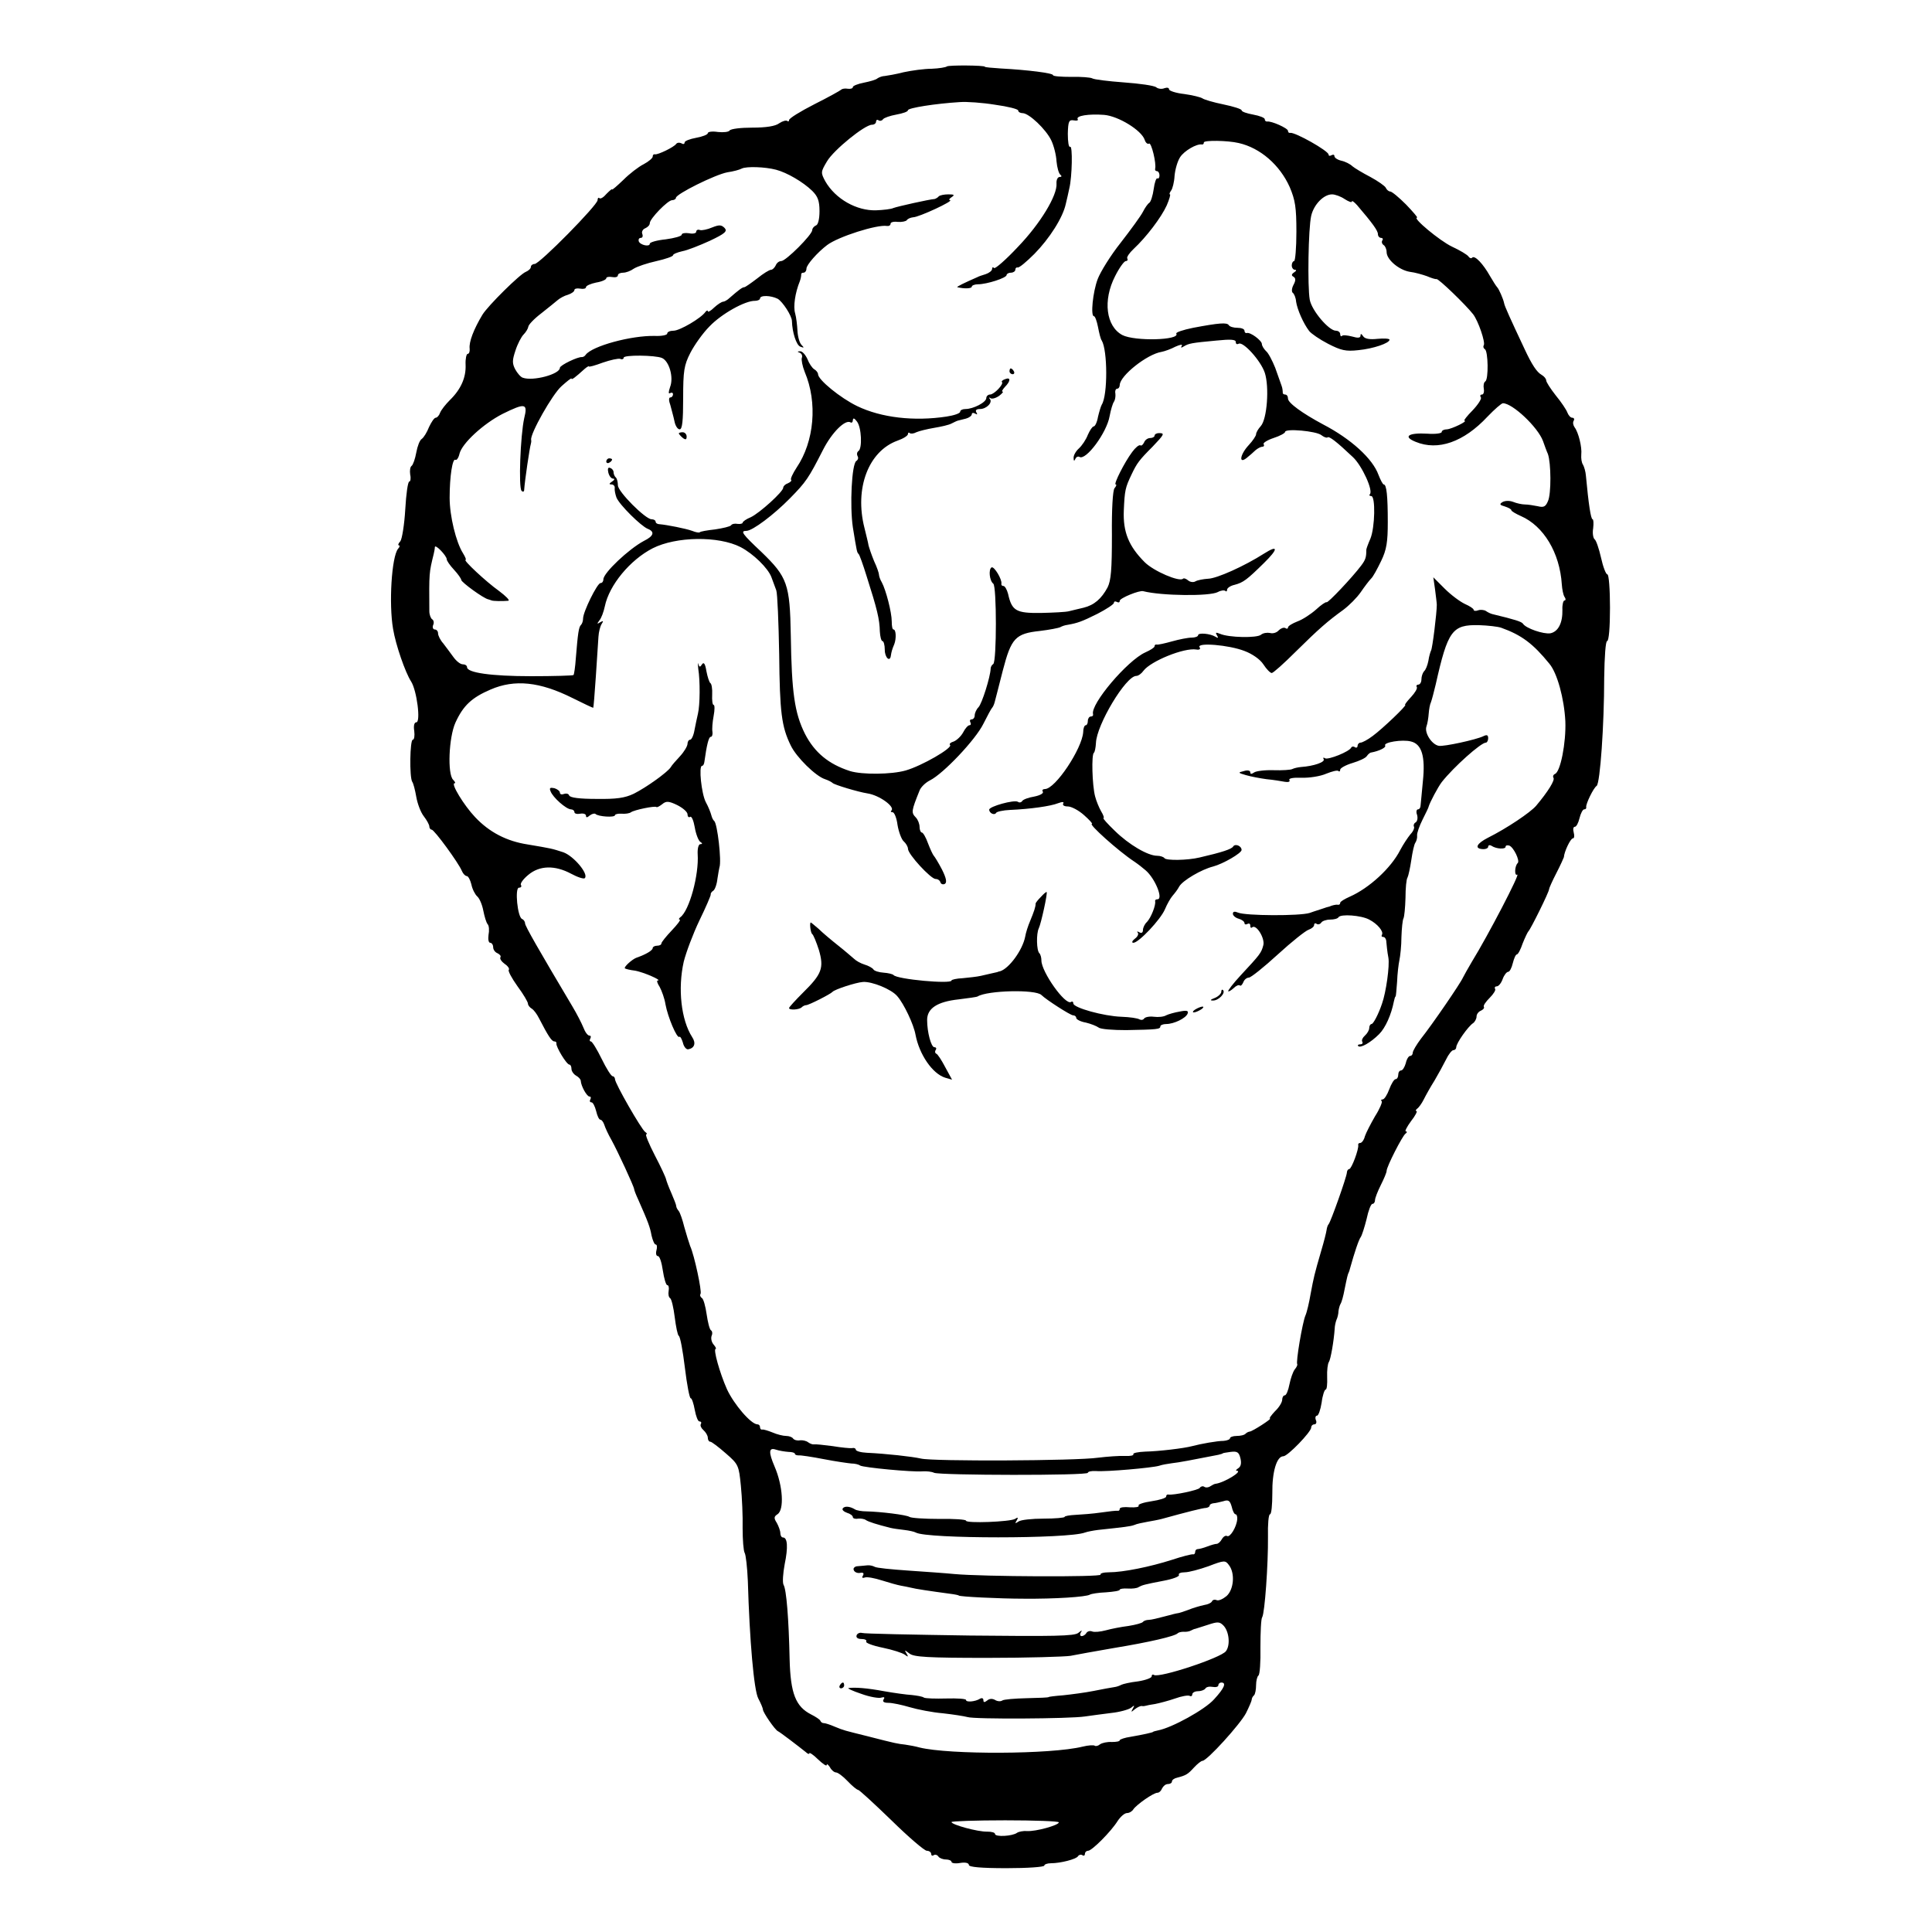 <?xml version="1.0" standalone="no"?>
<!DOCTYPE svg PUBLIC "-//W3C//DTD SVG 20010904//EN"
 "http://www.w3.org/TR/2001/REC-SVG-20010904/DTD/svg10.dtd">
<svg version="1.0" xmlns="http://www.w3.org/2000/svg"
 width="666pt" height="666pt" viewBox="0 0 666 666"
 preserveAspectRatio="xMidYMid meet">
<g transform="translate(0,666) scale(0.1,-0.1)"
fill="#000000" stroke="none">
<path d="M3264 6431 c-3 -3 -27 -7 -52 -8 -26 0 -69 -6 -97 -12 -27 -7 -57
-12 -65 -13 -8 0 -19 -4 -25 -8 -5 -5 -27 -11 -47 -15 -21 -4 -38 -11 -38 -15
0 -5 -8 -7 -17 -6 -10 2 -20 0 -23 -3 -3 -3 -44 -26 -92 -50 -49 -25 -88 -49
-88 -55 0 -5 -3 -6 -6 -3 -4 3 -16 0 -28 -8 -13 -10 -45 -15 -93 -15 -39 0
-74 -4 -78 -10 -3 -5 -21 -7 -40 -5 -19 3 -35 1 -35 -4 0 -5 -18 -12 -40 -16
-22 -4 -40 -11 -40 -16 0 -6 -5 -7 -11 -3 -6 3 -14 3 -18 -2 -7 -11 -63 -38
-73 -36 -5 1 -8 -2 -8 -8 0 -5 -14 -17 -31 -26 -18 -9 -49 -33 -70 -54 -22
-21 -39 -36 -39 -33 0 3 -8 -4 -19 -15 -10 -12 -21 -19 -25 -15 -3 3 -6 0 -6
-7 0 -17 -200 -220 -217 -220 -7 0 -13 -5 -13 -10 0 -6 -8 -13 -17 -17 -20 -7
-131 -117 -150 -148 -30 -50 -47 -94 -44 -117 1 -10 -2 -18 -7 -18 -4 0 -8
-17 -7 -37 2 -44 -16 -85 -54 -122 -15 -15 -30 -34 -34 -44 -3 -9 -10 -17 -15
-17 -5 0 -15 -15 -23 -32 -7 -18 -18 -36 -25 -41 -7 -4 -15 -25 -19 -47 -4
-22 -11 -42 -16 -46 -5 -3 -7 -16 -5 -30 3 -13 1 -24 -3 -24 -5 0 -11 -43 -14
-96 -3 -52 -11 -102 -17 -110 -7 -7 -9 -14 -5 -14 4 0 3 -6 -3 -12 -22 -28
-32 -189 -17 -276 9 -55 42 -150 62 -181 20 -31 34 -141 18 -141 -7 0 -10 -12
-7 -30 2 -16 0 -30 -5 -30 -10 0 -12 -129 -2 -145 4 -5 10 -29 14 -52 4 -23
15 -53 26 -67 10 -13 19 -29 19 -35 0 -6 4 -11 8 -11 9 0 93 -115 104 -142 4
-10 12 -18 17 -18 5 0 12 -13 16 -29 3 -16 13 -35 20 -41 8 -7 17 -28 21 -49
4 -20 10 -41 15 -47 5 -5 6 -22 3 -37 -2 -15 0 -27 6 -27 5 0 10 -7 10 -15 0
-9 7 -18 15 -21 8 -4 13 -10 10 -14 -3 -5 4 -15 15 -23 11 -7 17 -17 14 -20
-4 -3 10 -29 30 -57 20 -27 36 -54 36 -60 0 -5 6 -13 13 -17 7 -4 18 -19 25
-33 32 -62 44 -80 53 -80 5 0 8 -3 7 -7 -2 -11 35 -73 45 -73 4 0 7 -7 7 -15
0 -7 7 -18 16 -23 9 -5 16 -13 16 -18 1 -18 21 -54 30 -54 5 0 6 -4 3 -10 -3
-5 -2 -10 4 -10 5 0 12 -14 16 -30 4 -17 10 -30 15 -30 4 0 10 -8 13 -17 3
-10 14 -34 25 -53 21 -38 77 -159 78 -169 0 -3 6 -19 14 -36 35 -79 41 -96 46
-124 4 -17 10 -31 14 -31 5 0 6 -9 3 -20 -3 -11 -1 -20 5 -20 6 0 13 -22 17
-50 4 -27 11 -50 15 -50 5 0 7 -9 5 -20 -2 -11 0 -22 5 -25 5 -3 12 -33 16
-66 4 -32 10 -62 14 -64 5 -3 14 -52 21 -110 7 -58 16 -105 20 -105 4 0 10
-18 14 -40 4 -22 11 -40 16 -40 6 0 8 -4 5 -9 -3 -5 1 -14 9 -21 8 -7 15 -19
15 -26 0 -8 4 -14 9 -14 4 0 28 -18 53 -40 44 -38 45 -42 52 -112 4 -40 7
-106 6 -146 0 -40 3 -78 7 -85 4 -6 9 -50 11 -97 6 -205 21 -377 36 -405 9
-17 16 -34 16 -38 0 -10 42 -71 52 -75 7 -3 71 -52 96 -72 6 -6 12 -8 12 -4 0
4 14 -5 30 -21 17 -16 30 -25 30 -19 0 5 5 1 11 -8 5 -10 15 -18 21 -18 6 0
24 -13 40 -30 15 -16 32 -30 36 -30 4 0 55 -47 115 -105 59 -58 114 -105 122
-105 8 0 15 -5 15 -11 0 -5 4 -8 9 -4 5 3 12 1 16 -5 3 -5 15 -10 26 -10 10 0
19 -4 19 -8 0 -5 14 -7 30 -4 18 3 30 0 30 -7 0 -7 41 -11 130 -11 72 0 130 4
130 9 0 4 10 8 23 8 33 0 87 14 93 24 3 5 10 7 15 4 5 -4 9 -1 9 4 0 6 5 11
11 11 13 0 79 66 102 103 10 15 24 27 32 27 8 0 18 6 22 13 11 16 69 57 83 57
6 0 13 7 16 15 4 8 12 15 20 15 8 0 14 4 14 9 0 5 8 11 18 13 31 8 37 12 58
35 12 13 25 23 29 23 16 0 130 126 150 164 11 22 20 43 20 47 0 4 3 11 8 15 4
4 7 20 7 35 0 15 4 30 8 33 5 3 8 47 7 98 0 51 2 98 6 103 9 14 21 184 20 278
-1 42 2 77 7 77 5 0 8 33 8 72 -1 74 15 128 38 128 15 0 96 84 96 99 0 6 5 11
11 11 6 0 9 7 5 15 -3 8 -1 15 4 15 5 0 12 20 16 45 3 25 10 45 14 45 4 0 6
19 5 43 -1 23 2 47 6 52 6 9 17 71 20 115 0 8 3 22 6 30 4 8 7 22 7 30 1 8 4
20 7 25 4 6 10 28 14 50 9 44 11 53 15 60 1 3 3 8 4 13 15 54 30 99 37 108 4
6 13 34 20 62 6 29 15 52 20 52 5 0 9 6 9 13 0 7 9 30 20 52 11 22 20 43 20
49 0 14 54 120 65 128 6 4 6 8 1 8 -4 0 4 16 18 35 15 19 23 35 19 35 -4 0 -3
4 2 8 6 4 16 18 23 32 7 14 23 43 37 65 13 22 31 55 40 73 8 17 20 32 25 32 6
0 10 5 10 10 0 14 41 72 58 83 6 4 12 15 12 23 0 8 7 17 15 20 8 4 13 9 10 14
-2 4 7 17 20 30 13 13 22 27 19 31 -3 5 0 9 6 9 6 0 15 11 20 25 5 14 14 25
19 25 5 0 12 13 16 30 4 16 10 30 14 30 4 0 13 17 20 38 8 20 17 39 20 42 7 6
72 137 71 145 0 3 11 28 25 55 14 27 25 52 26 55 1 19 23 65 31 65 5 0 6 9 3
20 -3 11 -2 20 4 20 5 0 12 13 16 30 4 16 11 30 16 30 5 0 8 3 7 8 -2 10 25
66 36 73 12 9 26 211 26 372 1 75 5 127 10 127 6 0 10 47 10 115 0 64 -4 115
-9 115 -5 0 -15 26 -22 58 -7 31 -17 60 -22 63 -5 4 -8 21 -5 38 2 17 1 31 -2
31 -6 0 -14 53 -23 150 -1 14 -6 31 -10 38 -5 7 -7 22 -6 35 3 26 -10 77 -23
94 -5 7 -7 17 -3 23 3 5 1 10 -5 10 -6 0 -13 8 -17 18 -3 9 -21 36 -40 59 -18
23 -33 46 -33 52 0 5 -7 14 -16 19 -16 9 -33 34 -59 90 -48 102 -69 148 -70
157 -3 15 -18 49 -24 55 -3 3 -14 20 -25 39 -23 41 -52 72 -61 63 -3 -4 -9 -2
-13 4 -4 6 -29 21 -57 34 -42 20 -138 100 -120 100 3 0 -14 20 -38 45 -25 25
-49 45 -55 45 -5 0 -12 6 -15 13 -3 6 -27 23 -53 37 -27 14 -55 31 -62 37 -7
7 -24 16 -38 19 -13 3 -24 10 -24 16 0 5 -4 6 -10 3 -5 -3 -10 -3 -10 2 0 13
-116 78 -132 75 -5 -1 -8 2 -8 7 0 9 -58 35 -72 32 -5 0 -8 3 -8 8 0 5 -18 12
-40 16 -22 4 -40 10 -40 15 0 4 -28 13 -62 20 -35 7 -68 17 -73 21 -6 4 -34
11 -63 15 -28 3 -52 11 -52 16 0 6 -7 7 -16 4 -9 -4 -22 -2 -28 3 -7 6 -57 13
-112 17 -54 4 -103 10 -109 14 -5 3 -38 6 -72 5 -35 0 -63 2 -63 6 0 7 -86 18
-180 23 -30 2 -55 4 -55 6 0 5 -125 6 -131 1z m166 -132 c44 -6 80 -15 80 -20
0 -5 7 -9 15 -9 22 0 81 -56 99 -94 9 -19 17 -51 18 -72 2 -22 8 -42 13 -46 6
-5 5 -8 -2 -8 -7 0 -12 -10 -11 -23 3 -40 -55 -137 -133 -218 -41 -44 -78 -76
-82 -73 -4 4 -7 3 -7 -3 0 -6 -10 -14 -22 -18 -13 -4 -25 -8 -28 -10 -46 -20
-74 -34 -70 -35 24 -6 50 -5 50 2 0 4 10 8 21 8 31 0 99 22 99 32 0 4 7 8 15
8 8 0 15 5 15 10 0 6 4 9 8 8 5 -2 31 20 58 47 52 53 98 125 108 172 4 16 9
39 12 53 10 40 12 150 3 144 -5 -3 -8 17 -8 45 1 43 4 49 21 46 10 -2 16 0 13
4 -7 12 38 19 91 15 49 -4 129 -53 140 -86 3 -10 10 -16 15 -13 8 5 26 -69 21
-87 -1 -5 2 -8 6 -8 5 0 9 -7 9 -15 0 -8 -4 -12 -7 -10 -4 3 -10 -14 -13 -37
-3 -22 -10 -44 -15 -47 -5 -3 -15 -17 -22 -31 -7 -14 -42 -62 -77 -107 -35
-44 -70 -101 -79 -125 -17 -45 -25 -128 -13 -128 4 0 10 -17 14 -37 4 -21 9
-42 13 -47 20 -33 21 -188 0 -221 -3 -5 -9 -25 -13 -42 -3 -18 -10 -33 -15
-33 -4 0 -13 -13 -20 -29 -6 -16 -20 -37 -31 -47 -10 -9 -19 -24 -18 -33 0
-10 2 -12 6 -3 2 6 9 10 14 7 22 -14 94 83 104 140 4 22 11 45 15 50 4 6 6 18
5 28 -2 9 1 17 6 17 5 0 9 6 9 13 1 32 94 106 144 114 11 2 33 10 48 18 16 7
25 9 22 3 -5 -7 -2 -8 7 -2 17 10 25 12 112 20 49 5 67 4 67 -5 0 -7 4 -9 10
-6 15 9 76 -58 90 -100 16 -49 8 -160 -14 -184 -9 -10 -16 -22 -16 -28 0 -5
-11 -22 -25 -37 -30 -32 -36 -67 -8 -45 10 8 24 20 31 27 7 6 18 12 23 12 6 0
8 4 5 9 -3 4 13 14 34 21 22 7 40 17 40 21 0 13 108 3 125 -11 9 -7 18 -10 21
-8 5 6 31 -14 88 -68 31 -29 71 -116 58 -128 -3 -3 -1 -6 5 -6 15 0 13 -108
-3 -147 -8 -18 -14 -35 -14 -38 0 -25 -2 -34 -18 -55 -30 -40 -115 -130 -119
-126 -2 2 -19 -9 -36 -25 -18 -16 -47 -35 -64 -41 -18 -7 -33 -16 -33 -21 0
-4 -4 -6 -9 -2 -6 3 -16 -1 -23 -8 -7 -8 -20 -12 -30 -9 -10 2 -24 0 -31 -6
-14 -12 -111 -10 -141 3 -15 6 -17 5 -11 -5 6 -9 4 -11 -5 -5 -18 11 -60 15
-60 5 0 -4 -10 -8 -22 -8 -13 0 -43 -6 -68 -13 -25 -7 -48 -12 -52 -11 -5 1
-8 -1 -8 -6 0 -4 -14 -13 -32 -21 -62 -28 -190 -179 -180 -213 1 -5 -2 -8 -8
-8 -5 0 -10 -7 -10 -15 0 -8 -3 -15 -7 -15 -5 0 -9 -11 -9 -24 -4 -57 -96
-196 -132 -196 -7 0 -11 -4 -7 -9 3 -6 -10 -13 -30 -17 -19 -3 -38 -10 -41
-15 -3 -5 -10 -7 -15 -3 -13 8 -99 -16 -99 -27 0 -12 18 -21 24 -11 2 4 24 9
48 10 70 3 140 13 165 23 16 6 22 5 18 -1 -3 -6 4 -10 16 -10 12 0 37 -13 56
-30 18 -16 31 -30 27 -30 -13 0 90 -93 146 -130 12 -8 30 -22 39 -30 33 -28
62 -100 41 -100 -6 0 -9 -3 -8 -7 3 -13 -14 -56 -28 -71 -8 -7 -14 -20 -14
-28 0 -9 -5 -12 -12 -8 -7 4 -10 4 -6 -1 4 -4 0 -14 -10 -21 -9 -7 -12 -14 -5
-14 18 0 94 80 109 116 7 17 19 38 26 46 7 8 18 22 23 32 12 21 77 59 117 69
34 9 98 46 98 57 0 14 -22 23 -29 12 -5 -9 -38 -20 -116 -38 -42 -10 -116 -11
-121 -2 -3 4 -14 8 -25 8 -32 0 -97 38 -146 86 -25 24 -43 44 -39 44 3 0 0 10
-8 23 -7 12 -17 36 -21 52 -10 38 -13 145 -4 150 3 3 6 17 7 34 2 62 103 231
139 231 7 0 18 8 25 18 25 33 140 80 182 73 11 -2 16 2 11 8 -10 17 101 8 155
-13 27 -10 54 -29 65 -46 11 -17 24 -30 29 -30 5 0 42 33 82 73 81 80 111 106
165 145 20 15 47 42 60 61 13 19 29 40 35 46 7 6 22 34 35 61 19 39 23 66 23
134 0 90 -4 130 -14 130 -3 0 -11 15 -18 33 -20 56 -95 124 -191 174 -71 38
-121 74 -121 89 0 8 -4 14 -10 14 -5 0 -9 3 -8 8 0 4 -1 14 -4 22 -3 8 -13 36
-22 62 -10 25 -24 52 -32 58 -7 7 -14 18 -14 24 0 12 -40 42 -52 38 -5 -1 -8
3 -8 8 0 6 -11 10 -24 10 -14 0 -27 4 -30 9 -6 10 -33 8 -123 -9 -35 -7 -61
-16 -58 -20 14 -23 -143 -27 -186 -5 -56 30 -68 119 -25 203 14 28 31 52 37
52 5 0 8 4 5 9 -3 4 7 19 22 33 43 40 95 108 114 150 9 21 14 38 11 38 -3 0
-1 6 4 13 5 6 11 30 12 51 2 22 10 50 19 64 14 22 57 47 75 44 4 -1 7 2 7 7 0
8 82 7 120 -2 75 -17 142 -76 176 -152 19 -45 23 -70 23 -154 0 -56 -4 -101
-8 -101 -4 0 -8 -7 -8 -15 0 -8 5 -15 11 -15 6 0 5 -4 -3 -9 -9 -6 -10 -11 -2
-15 8 -5 8 -13 0 -28 -6 -11 -7 -23 -3 -27 5 -3 11 -17 12 -31 4 -27 25 -75
45 -101 7 -9 36 -29 65 -44 45 -23 61 -27 105 -22 51 5 107 24 107 36 0 4 -19
5 -41 3 -28 -3 -44 0 -50 9 -6 9 -9 10 -9 2 0 -8 -9 -9 -29 -3 -16 4 -32 6
-35 2 -3 -3 -6 0 -6 6 0 7 -7 12 -15 12 -24 0 -83 69 -90 107 -8 45 -5 245 5
289 9 39 43 74 72 74 10 0 30 -7 43 -16 14 -9 25 -13 25 -9 0 5 8 -1 18 -12
53 -62 72 -88 72 -100 0 -7 5 -13 11 -13 5 0 8 -4 4 -9 -3 -5 -1 -12 5 -16 5
-3 10 -14 10 -24 0 -26 43 -62 80 -68 18 -2 45 -10 59 -15 14 -6 29 -11 33
-10 7 2 101 -89 126 -121 18 -23 43 -97 37 -107 -3 -5 -1 -11 4 -14 11 -7 13
-104 1 -111 -5 -3 -7 -14 -5 -25 2 -11 -1 -20 -6 -20 -6 0 -8 -4 -4 -10 3 -5
-10 -25 -29 -45 -19 -19 -31 -35 -28 -35 15 -1 -44 -29 -60 -30 -10 0 -18 -4
-18 -9 0 -5 -22 -8 -49 -6 -66 4 -86 -10 -41 -28 77 -32 166 -1 248 87 24 25
48 46 53 46 33 0 120 -82 138 -130 5 -14 12 -34 17 -45 11 -31 12 -138 0 -163
-8 -19 -15 -22 -35 -17 -15 3 -34 6 -44 6 -10 0 -29 4 -41 9 -13 5 -29 4 -37
-1 -11 -7 -9 -10 9 -15 12 -4 22 -9 22 -13 0 -3 15 -12 33 -20 78 -34 134
-126 141 -236 1 -16 5 -36 9 -42 5 -7 5 -13 0 -13 -4 0 -8 -15 -7 -32 1 -45
-14 -75 -41 -81 -24 -4 -85 17 -95 33 -5 7 -26 14 -105 33 -5 1 -16 6 -23 11
-7 4 -19 5 -27 2 -8 -3 -15 -2 -15 2 0 4 -14 13 -30 20 -17 8 -48 31 -70 53
l-39 39 6 -42 c3 -24 6 -47 6 -53 0 -27 -15 -151 -20 -158 -2 -4 -7 -20 -9
-35 -3 -15 -9 -31 -15 -36 -5 -6 -9 -18 -9 -28 0 -10 -5 -18 -11 -18 -5 0 -8
-4 -5 -8 3 -5 -6 -20 -20 -35 -14 -15 -23 -27 -20 -27 8 0 -79 -83 -112 -107
-17 -13 -36 -23 -42 -23 -5 0 -10 -5 -10 -11 0 -5 -4 -8 -9 -5 -5 4 -11 3 -13
-1 -6 -14 -79 -43 -90 -37 -6 4 -8 2 -5 -3 6 -10 -34 -24 -78 -27 -11 -1 -24
-4 -30 -7 -5 -3 -35 -5 -65 -4 -30 1 -61 -3 -67 -8 -9 -6 -13 -6 -13 1 0 6
-10 8 -22 4 -21 -5 -21 -6 7 -14 17 -5 49 -11 71 -14 23 -2 52 -7 63 -9 12 -2
19 0 16 6 -4 6 13 9 42 8 26 -1 65 5 85 14 20 8 39 13 42 9 3 -3 6 -1 6 5 0 5
19 16 43 23 23 7 45 17 49 24 4 6 11 12 15 12 27 5 52 17 48 24 -7 11 59 22
89 14 37 -9 50 -51 41 -137 -4 -39 -7 -78 -8 -84 0 -7 -4 -13 -9 -13 -5 0 -7
-9 -3 -19 3 -11 1 -22 -5 -26 -6 -3 -8 -10 -6 -14 3 -4 -2 -17 -12 -27 -9 -11
-25 -35 -35 -54 -32 -63 -108 -132 -174 -161 -18 -8 -33 -17 -33 -21 0 -5 -3
-7 -7 -7 -5 1 -11 0 -15 -1 -5 -1 -11 -3 -15 -5 -5 -1 -15 -4 -23 -7 -8 -3
-29 -9 -45 -15 -35 -11 -221 -10 -247 1 -12 5 -18 4 -18 -4 0 -6 9 -14 20 -17
11 -3 20 -10 20 -15 0 -5 5 -6 10 -3 6 3 10 1 10 -6 0 -7 3 -9 6 -6 14 13 45
-37 39 -61 -7 -27 -11 -32 -78 -104 -26 -28 -45 -53 -43 -55 2 -2 10 3 19 11
8 8 17 12 21 9 3 -3 8 2 12 11 3 9 12 16 19 16 7 0 52 36 100 80 48 44 96 82
106 85 11 4 19 11 19 16 0 6 4 8 9 4 5 -3 12 -1 16 5 3 5 17 10 30 10 13 0 26
3 29 8 7 12 78 7 106 -8 29 -15 50 -41 44 -52 -3 -5 -1 -8 5 -8 5 0 10 -8 10
-17 1 -10 3 -34 7 -54 5 -28 -8 -120 -22 -159 -12 -36 -30 -70 -36 -70 -4 0
-8 -6 -8 -14 0 -7 -7 -19 -15 -26 -8 -7 -12 -16 -9 -21 3 -5 0 -9 -7 -9 -7 0
-10 -3 -7 -6 8 -8 43 12 72 41 22 22 42 67 51 113 2 9 4 17 6 17 1 0 3 23 5
50 1 28 5 61 8 75 3 14 7 50 7 80 1 30 4 59 7 64 3 6 6 37 7 71 0 33 3 65 7
70 3 6 9 33 13 60 4 28 10 55 14 60 4 6 7 17 6 25 -1 8 8 33 19 55 11 22 21
42 21 45 4 14 32 67 45 84 41 52 135 136 152 136 4 0 8 7 8 15 0 12 -5 13 -17
7 -25 -12 -135 -36 -153 -33 -24 4 -50 44 -43 66 4 11 7 31 8 45 1 14 4 32 8
40 3 8 10 35 16 60 42 187 57 207 149 205 31 -1 66 -5 77 -9 70 -25 110 -55
166 -124 27 -32 51 -120 55 -198 3 -74 -17 -176 -36 -182 -5 -2 -8 -8 -5 -13
6 -8 -18 -47 -60 -97 -20 -23 -100 -77 -166 -110 -39 -20 -47 -37 -19 -39 11
-1 20 3 20 8 0 6 6 7 12 3 17 -11 48 -12 48 -3 0 5 6 6 13 4 15 -6 37 -52 29
-60 -11 -10 -12 -46 -2 -40 13 8 -101 -211 -156 -300 -13 -22 -27 -47 -31 -55
-8 -19 -106 -162 -145 -211 -15 -20 -28 -42 -28 -48 0 -6 -4 -11 -9 -11 -5 0
-12 -11 -15 -25 -4 -14 -11 -25 -16 -25 -6 0 -10 -7 -10 -15 0 -8 -4 -15 -9
-15 -5 0 -15 -16 -22 -35 -7 -19 -17 -35 -23 -35 -5 0 -7 -3 -3 -6 3 -3 -7
-27 -23 -52 -15 -26 -31 -57 -35 -69 -3 -13 -11 -23 -16 -23 -5 0 -8 -3 -7 -7
3 -13 -23 -83 -31 -83 -4 0 -8 -6 -8 -12 -1 -16 -56 -171 -63 -178 -3 -3 -6
-12 -7 -20 -1 -8 -9 -40 -18 -70 -25 -86 -26 -92 -37 -150 -5 -30 -13 -64 -18
-75 -10 -23 -34 -163 -28 -168 1 -2 -2 -10 -9 -18 -6 -8 -14 -31 -18 -51 -4
-21 -11 -38 -16 -38 -5 0 -9 -7 -9 -15 0 -9 -11 -27 -25 -40 -13 -14 -21 -25
-17 -25 8 0 -60 -44 -70 -45 -3 0 -10 -3 -14 -7 -4 -5 -18 -8 -31 -8 -13 0
-23 -4 -23 -8 0 -4 -10 -8 -22 -9 -22 0 -78 -10 -108 -18 -30 -8 -116 -18
-162 -19 -25 -1 -44 -5 -41 -9 2 -4 -10 -7 -29 -6 -18 1 -60 -2 -93 -6 -75
-11 -570 -13 -610 -3 -31 7 -121 17 -187 20 -21 1 -38 6 -38 11 0 4 -6 7 -12
5 -7 -1 -38 2 -68 7 -30 4 -59 7 -64 6 -4 -1 -13 2 -20 7 -6 5 -19 8 -28 7
-10 -2 -20 1 -24 6 -3 5 -14 9 -24 9 -10 0 -31 5 -47 12 -15 6 -31 11 -35 10
-5 -1 -8 3 -8 8 0 6 -4 10 -9 10 -22 0 -81 69 -105 121 -25 56 -48 139 -39
139 3 0 0 7 -7 15 -7 8 -10 21 -7 30 4 8 2 17 -2 19 -5 3 -11 28 -15 55 -4 28
-11 53 -16 56 -6 4 -8 10 -5 15 5 8 -21 132 -36 165 -4 11 -13 40 -20 65 -6
25 -15 50 -19 55 -5 6 -9 13 -9 18 0 4 -8 24 -17 45 -9 20 -17 42 -18 47 -1 6
-18 43 -39 83 -20 39 -34 72 -29 72 4 0 2 4 -4 8 -13 9 -104 167 -104 182 0 5
-4 10 -8 10 -5 0 -22 27 -38 60 -16 33 -33 60 -37 60 -5 0 -5 5 -2 10 3 6 2
10 -3 10 -6 0 -15 12 -21 28 -6 15 -23 48 -38 73 -116 195 -163 277 -163 286
0 6 -5 13 -10 15 -16 5 -26 108 -11 108 7 0 10 4 7 9 -4 5 8 21 25 35 39 33
92 34 148 4 22 -12 44 -19 47 -15 14 14 -38 76 -74 89 -40 13 -40 13 -123 27
-72 11 -132 42 -181 94 -39 41 -85 117 -71 117 4 0 2 5 -5 12 -20 20 -15 146
8 197 27 59 56 86 121 114 83 36 170 27 282 -29 38 -19 70 -34 72 -34 1 0 5
48 9 108 4 59 8 121 9 137 1 17 6 36 11 44 7 11 6 12 -5 6 -11 -7 -12 -6 -3 6
7 8 15 30 19 49 15 73 87 160 165 200 81 41 227 43 303 4 44 -23 94 -72 106
-103 5 -14 13 -35 17 -46 4 -11 8 -110 10 -220 2 -200 8 -250 40 -315 19 -40
86 -106 118 -116 12 -4 23 -10 26 -13 5 -6 88 -31 120 -36 41 -6 96 -46 83
-59 -4 -3 -2 -6 4 -6 6 0 14 -20 17 -44 4 -24 14 -50 21 -56 8 -7 15 -19 15
-26 0 -19 79 -104 95 -104 8 0 15 -5 17 -12 2 -6 9 -8 15 -5 8 5 5 20 -10 50
-12 23 -25 44 -28 47 -3 3 -12 22 -20 43 -7 20 -17 37 -21 37 -4 0 -8 9 -8 19
0 11 -6 26 -13 33 -16 17 -16 21 13 93 4 11 20 27 36 35 46 23 157 140 184
195 14 28 27 52 30 55 3 3 7 12 9 20 2 8 15 57 28 109 29 111 43 127 128 136
33 4 64 10 70 13 5 3 16 7 25 8 34 6 49 11 103 38 31 16 57 33 57 38 0 5 5 6
10 3 6 -3 10 -2 10 4 0 9 68 37 81 33 63 -16 229 -18 257 -3 11 6 22 7 26 4 3
-3 6 -2 6 4 0 6 12 14 26 17 30 8 42 17 101 75 50 49 50 64 1 33 -69 -44 -163
-86 -193 -87 -17 -1 -37 -5 -44 -9 -6 -4 -18 -3 -25 3 -7 6 -15 9 -18 6 -12
-12 -101 26 -132 57 -55 55 -75 104 -72 178 3 70 5 79 27 125 18 38 26 49 72
95 41 43 43 47 22 47 -8 0 -15 -4 -15 -9 0 -4 -7 -8 -15 -8 -9 0 -18 -7 -21
-15 -4 -8 -9 -13 -13 -10 -5 2 -17 -8 -28 -23 -27 -36 -65 -112 -57 -112 4 0
2 -6 -4 -13 -6 -7 -10 -72 -9 -162 0 -118 -3 -156 -15 -180 -21 -39 -46 -61
-83 -70 -16 -4 -39 -9 -50 -12 -11 -3 -55 -5 -97 -6 -85 -1 -100 7 -113 66 -4
15 -11 27 -16 27 -5 0 -8 3 -7 8 3 14 -25 61 -34 56 -11 -7 -7 -46 6 -56 12
-8 12 -268 0 -277 -5 -3 -9 -10 -9 -16 -1 -28 -30 -121 -42 -133 -7 -7 -13
-20 -13 -28 0 -8 -5 -14 -11 -14 -5 0 -7 -4 -4 -10 3 -5 2 -10 -3 -10 -5 0
-15 -11 -22 -25 -7 -13 -22 -27 -32 -31 -11 -3 -17 -9 -13 -12 10 -10 -97 -72
-153 -88 -49 -14 -150 -15 -192 -2 -74 24 -122 64 -155 128 -36 72 -46 142
-49 340 -3 177 -12 201 -101 287 -67 63 -74 73 -52 73 21 0 95 56 150 112 56
57 64 69 114 167 31 61 77 106 95 95 4 -3 8 1 8 8 1 8 5 7 14 -5 16 -20 19
-94 5 -102 -5 -4 -6 -11 -3 -17 4 -6 2 -13 -4 -17 -16 -10 -23 -155 -12 -229
14 -86 14 -86 20 -92 3 -3 15 -36 27 -75 37 -116 45 -149 46 -192 1 -18 5 -33
9 -33 4 0 8 -13 8 -30 0 -27 18 -44 21 -20 2 13 4 21 12 40 7 19 6 50 -3 50
-4 0 -6 12 -6 28 0 31 -20 108 -34 134 -6 10 -10 22 -10 27 0 5 -7 26 -17 47
-9 22 -17 46 -19 54 -1 8 -8 35 -14 60 -35 137 14 265 114 301 20 7 36 17 36
23 0 5 3 6 6 3 4 -3 14 -2 23 3 9 4 37 11 61 15 24 4 51 10 60 15 8 4 18 9 22
10 4 1 17 4 28 7 11 3 20 10 20 15 0 5 5 6 12 2 7 -4 8 -3 4 4 -5 8 0 12 12
12 23 0 45 23 34 35 -4 5 -2 6 3 2 6 -3 19 1 30 9 10 8 15 14 11 14 -4 0 0 7
8 16 20 20 21 35 1 27 -9 -3 -14 -8 -11 -10 7 -7 -27 -43 -41 -43 -7 0 -13 -6
-13 -12 0 -15 -45 -38 -72 -38 -10 0 -18 -4 -18 -9 0 -6 -21 -13 -47 -17 -112
-17 -225 -4 -308 36 -58 28 -135 91 -135 110 0 5 -6 13 -13 17 -7 4 -18 20
-24 36 -7 15 -18 27 -25 26 -10 0 -10 -2 -1 -5 7 -3 10 -11 7 -18 -2 -6 2 -28
10 -48 45 -106 33 -240 -28 -330 -13 -20 -22 -39 -19 -42 3 -3 -2 -8 -11 -12
-9 -3 -16 -10 -16 -15 0 -14 -82 -88 -112 -102 -15 -6 -28 -15 -28 -19 0 -3
-8 -5 -17 -4 -10 2 -20 0 -23 -5 -3 -4 -28 -10 -55 -14 -27 -3 -51 -7 -53 -10
-2 -2 -14 0 -26 5 -22 8 -88 21 -113 23 -7 0 -13 4 -13 9 0 4 -6 8 -14 8 -21
0 -116 95 -116 117 0 11 -3 23 -7 27 -5 4 -8 13 -8 19 0 5 -5 12 -12 14 -7 3
-9 -3 -6 -16 3 -12 10 -21 17 -21 6 0 4 -5 -4 -10 -11 -7 -11 -10 -2 -10 7 0
12 -6 11 -12 -1 -7 2 -22 6 -33 10 -25 85 -99 108 -108 25 -10 21 -25 -14 -42
-52 -28 -139 -110 -139 -132 0 -7 -4 -13 -10 -13 -11 0 -60 -99 -60 -122 0 -8
-3 -18 -7 -22 -8 -7 -11 -29 -18 -115 -2 -30 -6 -56 -8 -58 -2 -2 -68 -4 -146
-4 -138 0 -221 12 -221 31 0 6 -7 10 -15 10 -8 0 -22 11 -32 25 -10 14 -26 35
-35 47 -10 11 -18 27 -18 35 0 7 -5 13 -11 13 -6 0 -9 7 -6 15 4 8 2 17 -3 20
-5 3 -10 16 -10 28 -1 133 -1 132 15 197 2 8 4 19 4 24 1 12 41 -30 41 -42 0
-5 11 -21 25 -36 14 -15 25 -31 25 -35 0 -8 77 -64 93 -67 4 -1 9 -3 12 -4 5
-2 36 -3 57 -1 7 1 -8 16 -32 34 -45 32 -125 107 -115 107 3 0 -1 10 -9 23
-24 38 -46 128 -46 191 0 75 10 137 20 131 4 -3 11 7 14 21 9 36 82 103 148
137 79 39 88 37 75 -15 -13 -59 -20 -239 -9 -250 5 -5 9 -3 9 4 2 31 19 146
23 158 1 3 2 9 1 14 -4 20 73 157 105 185 19 17 34 29 34 26 0 -6 13 4 45 33
8 7 15 11 15 9 0 -3 21 3 48 13 26 9 53 15 60 13 6 -3 12 -1 12 4 0 10 108 9
132 -1 25 -11 41 -67 28 -100 -6 -18 -6 -25 0 -21 6 3 10 1 10 -4 0 -6 -4 -11
-9 -11 -6 0 -6 -11 0 -27 4 -16 11 -40 14 -55 3 -16 11 -28 18 -28 9 0 12 29
12 107 0 95 3 114 25 157 14 27 43 68 66 91 41 43 123 89 157 88 9 0 17 4 17
8 0 12 37 11 61 -1 17 -10 49 -59 49 -77 1 -38 15 -83 29 -88 13 -5 14 -4 4 6
-7 7 -13 29 -14 49 -1 19 -4 46 -8 60 -7 23 0 71 16 110 3 8 5 18 5 23 -1 4 2
7 8 7 5 0 10 6 10 14 0 13 38 56 71 81 38 29 173 72 207 66 6 -1 12 2 12 8 0
5 11 8 25 6 14 -1 28 2 31 6 3 5 13 9 22 10 19 0 142 57 127 59 -5 0 -3 5 5
10 12 8 10 10 -11 10 -14 0 -29 -3 -33 -7 -4 -5 -11 -8 -14 -9 -18 -1 -129
-26 -142 -31 -8 -4 -35 -7 -60 -8 -67 -2 -140 39 -175 100 -16 30 -16 32 6 69
23 39 130 126 155 126 8 0 14 5 14 11 0 5 4 8 9 4 5 -3 12 -1 15 4 4 5 24 12
46 16 22 4 40 10 40 15 0 8 96 23 178 28 24 2 79 -2 122 -9z m-755 -224 c38
-10 93 -42 125 -73 19 -19 25 -34 25 -70 0 -27 -5 -47 -12 -49 -7 -3 -13 -10
-13 -16 0 -16 -91 -107 -107 -107 -8 0 -16 -7 -19 -15 -4 -8 -11 -15 -16 -15
-6 0 -27 -13 -48 -30 -21 -16 -41 -30 -44 -30 -7 0 -20 -10 -51 -37 -7 -7 -18
-13 -22 -13 -5 0 -19 -9 -31 -20 -12 -12 -22 -17 -22 -13 0 4 -4 3 -8 -2 -15
-22 -89 -65 -110 -65 -12 0 -22 -4 -22 -10 0 -5 -19 -9 -42 -8 -82 2 -217 -35
-239 -65 -3 -5 -9 -8 -13 -8 -13 2 -76 -28 -76 -37 0 -22 -93 -47 -128 -34 -7
2 -19 16 -26 29 -11 21 -10 32 1 65 7 22 20 47 28 55 8 8 15 20 16 26 0 7 20
28 45 47 24 19 50 40 57 46 7 6 23 15 35 18 12 4 22 11 22 16 0 5 9 7 20 5 11
-2 20 0 20 5 0 5 16 12 35 16 19 3 35 10 35 15 0 4 9 6 20 4 11 -2 20 0 20 6
0 5 8 9 18 9 10 0 26 6 37 14 11 7 46 19 78 26 31 7 57 16 57 20 0 4 14 10 32
14 17 3 60 20 95 36 53 25 61 33 51 44 -11 11 -18 12 -43 2 -16 -7 -36 -11
-42 -9 -7 3 -13 0 -13 -6 0 -5 -11 -8 -25 -5 -14 2 -25 0 -25 -5 0 -5 -25 -12
-55 -16 -30 -3 -55 -10 -55 -15 0 -12 -33 -5 -38 8 -2 7 1 12 7 12 6 0 8 6 5
14 -3 7 2 16 10 19 9 4 16 11 16 18 0 15 62 79 77 79 7 0 13 4 13 8 0 13 135
80 177 88 21 3 43 9 50 13 16 8 80 6 118 -4z m43 -4420 c12 0 22 -3 22 -6 0
-4 6 -6 13 -6 6 1 46 -5 87 -13 41 -8 84 -14 95 -15 11 0 25 -3 30 -7 12 -7
180 -23 215 -20 14 1 32 -1 40 -5 21 -9 530 -10 530 0 0 4 12 7 28 6 36 -3
192 11 217 18 11 4 31 7 45 9 21 2 74 12 160 29 8 2 15 4 15 5 0 1 12 3 27 5
23 3 29 -1 34 -22 4 -16 2 -28 -7 -34 -8 -5 -10 -9 -6 -9 24 0 -42 -41 -73
-45 -3 0 -11 -4 -17 -8 -7 -5 -17 -6 -22 -2 -5 3 -12 1 -15 -4 -5 -8 -92 -26
-108 -23 -5 1 -8 -2 -8 -7 0 -5 -23 -12 -50 -16 -28 -4 -48 -11 -45 -15 3 -5
-10 -7 -30 -6 -19 2 -35 0 -35 -5 0 -5 -3 -8 -7 -7 -5 1 -30 -2 -58 -6 -27 -4
-67 -7 -87 -8 -21 -1 -38 -4 -38 -7 0 -3 -33 -6 -72 -6 -40 0 -79 -4 -87 -10
-12 -8 -13 -7 -6 4 6 10 4 12 -6 5 -17 -10 -169 -16 -169 -6 0 4 -42 7 -93 6
-50 0 -96 3 -102 7 -10 7 -100 18 -148 19 -16 0 -34 3 -40 7 -18 11 -36 12
-42 3 -3 -5 4 -11 15 -15 11 -3 20 -10 20 -15 0 -4 8 -7 18 -5 9 1 22 -1 27
-5 9 -6 37 -15 85 -27 8 -2 29 -5 47 -7 17 -2 35 -6 40 -9 38 -22 525 -22 583
0 8 3 29 7 45 9 93 10 111 12 125 17 8 4 29 8 45 11 17 3 39 7 50 10 87 24
142 38 153 38 6 1 12 4 12 8 0 4 6 7 13 8 6 0 22 4 34 7 18 6 23 2 29 -19 3
-14 9 -26 13 -26 4 0 7 -8 6 -17 -2 -27 -25 -64 -35 -58 -5 3 -13 -2 -18 -11
-5 -9 -13 -16 -18 -16 -5 0 -19 -4 -32 -9 -13 -5 -28 -9 -33 -9 -5 0 -9 -4 -9
-10 0 -5 -3 -9 -7 -8 -5 1 -37 -7 -73 -19 -75 -24 -168 -43 -217 -43 -19 0
-32 -4 -29 -8 5 -9 -408 -7 -504 2 -30 3 -102 8 -160 12 -58 4 -109 9 -115 13
-5 3 -17 6 -25 5 -8 -1 -23 -2 -33 -3 -10 0 -17 -7 -14 -13 2 -7 12 -12 22
-10 11 2 14 -1 10 -9 -5 -7 -3 -10 6 -7 8 3 34 -2 59 -10 25 -8 54 -16 65 -18
11 -2 27 -5 35 -7 14 -4 68 -12 135 -21 17 -2 30 -5 30 -6 0 -4 140 -11 225
-11 105 -1 214 6 227 14 5 3 30 7 56 8 26 2 47 5 47 9 0 3 12 5 28 4 15 -1 32
1 37 5 13 7 19 9 87 22 32 6 55 15 52 20 -3 5 6 9 20 9 14 0 51 10 82 21 55
21 58 21 71 3 21 -28 16 -84 -9 -106 -12 -10 -27 -17 -34 -14 -7 3 -14 1 -16
-4 -2 -5 -14 -11 -28 -13 -14 -3 -38 -10 -55 -17 -16 -6 -32 -11 -35 -11 -3 0
-23 -5 -45 -11 -22 -6 -47 -12 -55 -12 -8 0 -17 -3 -20 -7 -3 -4 -25 -10 -50
-14 -25 -3 -60 -10 -78 -15 -19 -5 -39 -7 -47 -4 -7 3 -16 1 -20 -5 -3 -6 -11
-11 -16 -11 -6 0 -7 6 -3 13 6 8 3 8 -9 -2 -14 -11 -83 -12 -374 -9 -197 3
-364 6 -372 9 -7 2 -16 -2 -18 -8 -3 -8 4 -13 17 -13 12 0 19 -4 16 -9 -3 -4
22 -14 57 -21 34 -7 68 -18 76 -24 12 -9 13 -8 6 4 -8 13 -7 13 10 0 15 -12
61 -15 269 -15 138 0 267 4 286 7 19 4 87 16 150 27 122 20 212 41 220 51 3 3
12 5 20 5 8 -1 20 1 25 4 6 3 12 6 15 6 3 1 22 7 44 14 33 11 40 11 53 -2 20
-20 25 -68 9 -89 -17 -23 -229 -93 -248 -82 -4 3 -8 1 -8 -5 0 -5 -21 -13 -47
-17 -27 -3 -52 -9 -58 -12 -5 -3 -16 -7 -25 -8 -8 -1 -40 -7 -70 -13 -30 -6
-77 -12 -105 -15 -27 -2 -50 -5 -50 -6 0 -2 -34 -3 -75 -4 -41 -1 -80 -4 -85
-8 -6 -4 -17 -3 -25 2 -9 5 -19 5 -27 -2 -9 -7 -13 -7 -13 1 0 7 -5 9 -12 5
-16 -10 -48 -13 -48 -4 0 4 -30 6 -67 5 -38 -1 -72 0 -78 3 -5 4 -24 7 -42 9
-18 1 -61 7 -95 13 -59 11 -100 14 -123 11 -5 -1 14 -10 44 -20 30 -11 61 -16
69 -13 10 3 13 1 8 -6 -5 -8 1 -12 17 -12 13 0 46 -7 73 -15 27 -8 78 -18 114
-21 36 -4 74 -10 85 -13 23 -8 354 -6 405 2 19 3 60 8 90 12 30 3 61 12 69 18
12 10 13 9 6 -3 -7 -13 -6 -13 7 -2 9 7 20 12 24 11 5 -1 11 0 14 1 3 1 17 4
32 6 15 3 46 11 69 19 22 8 45 12 50 9 5 -3 9 0 9 5 0 6 9 11 19 11 11 0 22 4
26 9 3 6 14 8 25 6 11 -2 20 0 20 6 0 5 5 9 10 9 19 0 10 -20 -25 -58 -31 -35
-145 -98 -193 -107 -9 -2 -17 -4 -17 -5 0 -2 -36 -10 -77 -17 -21 -3 -38 -9
-38 -12 0 -4 -12 -6 -27 -6 -16 1 -34 -3 -41 -8 -7 -6 -15 -7 -18 -5 -3 3 -22
2 -42 -3 -109 -27 -460 -28 -562 -3 -14 4 -36 8 -50 10 -26 3 -29 3 -130 29
-80 20 -79 19 -113 33 -16 7 -32 12 -37 12 -5 0 -10 3 -12 8 -1 4 -16 14 -32
22 -53 27 -71 72 -74 190 -3 140 -11 241 -21 257 -4 8 -2 39 4 71 12 58 10 92
-6 92 -5 0 -9 7 -9 15 0 8 -6 24 -12 35 -11 17 -10 22 2 30 24 15 19 98 -10
165 -21 49 -20 66 4 58 12 -4 31 -7 44 -8z m932 -1277 c0 -10 -80 -32 -109
-30 -14 1 -29 -2 -35 -6 -16 -12 -76 -15 -76 -4 0 5 -12 8 -27 8 -32 -1 -123
24 -123 33 0 3 83 6 185 6 102 0 185 -3 185 -7z"/>
<path d="M3480 5380 c0 -5 5 -10 11 -10 5 0 7 5 4 10 -3 6 -8 10 -11 10 -2 0
-4 -4 -4 -10z"/>
<path d="M2340 5166 c0 -2 6 -9 13 -15 10 -8 14 -7 14 4 0 8 -6 15 -14 15 -7
0 -13 -2 -13 -4z"/>
<path d="M2090 5069 c0 -5 5 -7 10 -4 6 3 10 8 10 11 0 2 -4 4 -10 4 -5 0 -10
-5 -10 -11z"/>
<path d="M2407 4355 c7 -43 6 -126 -1 -155 -3 -14 -9 -40 -12 -57 -3 -18 -10
-33 -15 -33 -5 0 -9 -7 -9 -14 0 -8 -12 -28 -26 -43 -14 -15 -29 -32 -32 -38
-12 -18 -85 -70 -127 -91 -31 -15 -61 -19 -129 -18 -57 0 -91 4 -94 12 -2 6
-10 8 -18 5 -8 -3 -14 -1 -14 5 0 5 -9 12 -19 15 -15 3 -18 1 -13 -11 8 -21
53 -61 70 -62 6 0 12 -4 12 -9 0 -6 9 -8 20 -6 11 2 20 -1 20 -7 0 -7 4 -7 13
1 8 6 17 8 20 5 9 -9 67 -13 67 -4 0 3 10 6 23 5 12 -1 27 1 32 5 11 8 83 23
88 18 2 -2 11 3 20 10 13 11 22 11 51 -3 20 -10 36 -24 36 -32 0 -8 4 -12 9
-9 5 4 12 -13 16 -36 4 -24 13 -46 19 -50 8 -5 8 -8 0 -8 -6 0 -10 -15 -9 -34
5 -72 -29 -196 -60 -218 -5 -4 -6 -8 -2 -8 5 0 -8 -17 -27 -37 -20 -21 -36
-41 -36 -45 0 -5 -7 -8 -15 -8 -8 0 -15 -4 -15 -8 0 -8 -23 -22 -55 -33 -15
-5 -45 -32 -41 -37 2 -2 18 -6 35 -8 29 -5 96 -34 78 -34 -4 0 -1 -10 7 -22 7
-13 17 -40 20 -60 8 -44 40 -120 48 -112 3 2 8 -7 12 -20 3 -14 12 -25 19 -23
21 4 27 21 13 42 -38 59 -50 167 -29 260 8 32 32 96 54 142 22 45 39 85 39 89
-1 4 3 10 8 13 6 3 13 22 15 41 3 19 6 37 7 40 8 21 -7 151 -18 160 -4 3 -8
12 -10 20 -2 8 -10 29 -19 45 -15 29 -25 125 -13 125 4 0 7 6 8 13 8 58 15 87
22 87 5 0 7 8 6 17 -2 9 0 34 4 55 4 21 4 38 0 38 -4 0 -6 16 -5 36 1 19 -2
37 -6 39 -4 3 -10 21 -14 42 -4 25 -9 32 -15 23 -7 -11 -9 -10 -13 1 -2 8 -2
1 0 -16z"/>
<path d="M3588 3568 c-10 -10 -18 -20 -18 -23 0 -11 -5 -26 -19 -60 -7 -16
-15 -41 -17 -54 -9 -46 -55 -109 -86 -119 -5 -1 -9 -2 -10 -3 -6 -1 -34 -8
-57 -13 -13 -3 -41 -6 -62 -8 -22 -1 -39 -5 -39 -8 0 -13 -189 4 -200 19 -3 3
-18 7 -34 8 -16 1 -32 6 -35 11 -3 5 -17 13 -31 17 -13 4 -29 13 -35 19 -7 6
-31 27 -55 46 -24 19 -55 45 -68 58 -14 12 -26 22 -27 22 -5 0 -1 -36 5 -40 4
-3 14 -27 23 -55 18 -62 10 -83 -55 -147 -26 -26 -48 -50 -48 -53 0 -8 36 -6
44 3 4 4 11 7 15 7 9 0 84 38 91 46 7 8 79 32 105 34 31 2 98 -25 118 -49 23
-26 57 -98 63 -133 13 -68 58 -134 102 -148 l24 -7 -24 44 c-12 23 -26 45 -31
46 -4 2 -5 8 -1 13 3 5 1 9 -5 9 -11 0 -25 51 -25 94 0 40 35 63 109 71 32 4
62 8 65 10 34 21 200 25 220 5 16 -16 100 -70 109 -70 6 0 11 -4 11 -9 0 -5
15 -13 33 -16 17 -4 37 -12 44 -17 7 -6 50 -9 95 -9 108 2 118 3 118 13 0 4 9
8 20 8 27 0 68 20 74 36 4 10 -3 12 -27 7 -18 -3 -39 -9 -47 -13 -8 -5 -27 -7
-42 -5 -16 2 -30 -1 -34 -6 -3 -5 -10 -6 -16 -3 -6 4 -33 8 -62 9 -61 2 -166
31 -166 46 0 6 -4 8 -8 5 -20 -12 -102 104 -102 143 0 10 -3 21 -7 25 -10 9
-11 68 -2 86 8 17 31 122 27 125 -2 1 -11 -7 -20 -17z"/>
<path d="M4210 3241 c0 -6 -10 -16 -22 -21 -16 -6 -18 -9 -7 -9 19 -1 45 26
35 36 -3 3 -6 1 -6 -6z"/>
<path d="M4120 3180 c-8 -5 -10 -10 -5 -10 6 0 17 5 25 10 8 5 11 10 5 10 -5
0 -17 -5 -25 -10z"/>
<path d="M2895 850 c-3 -5 -1 -10 4 -10 6 0 11 5 11 10 0 6 -2 10 -4 10 -3 0
-8 -4 -11 -10z"/>
</g>
</svg>
